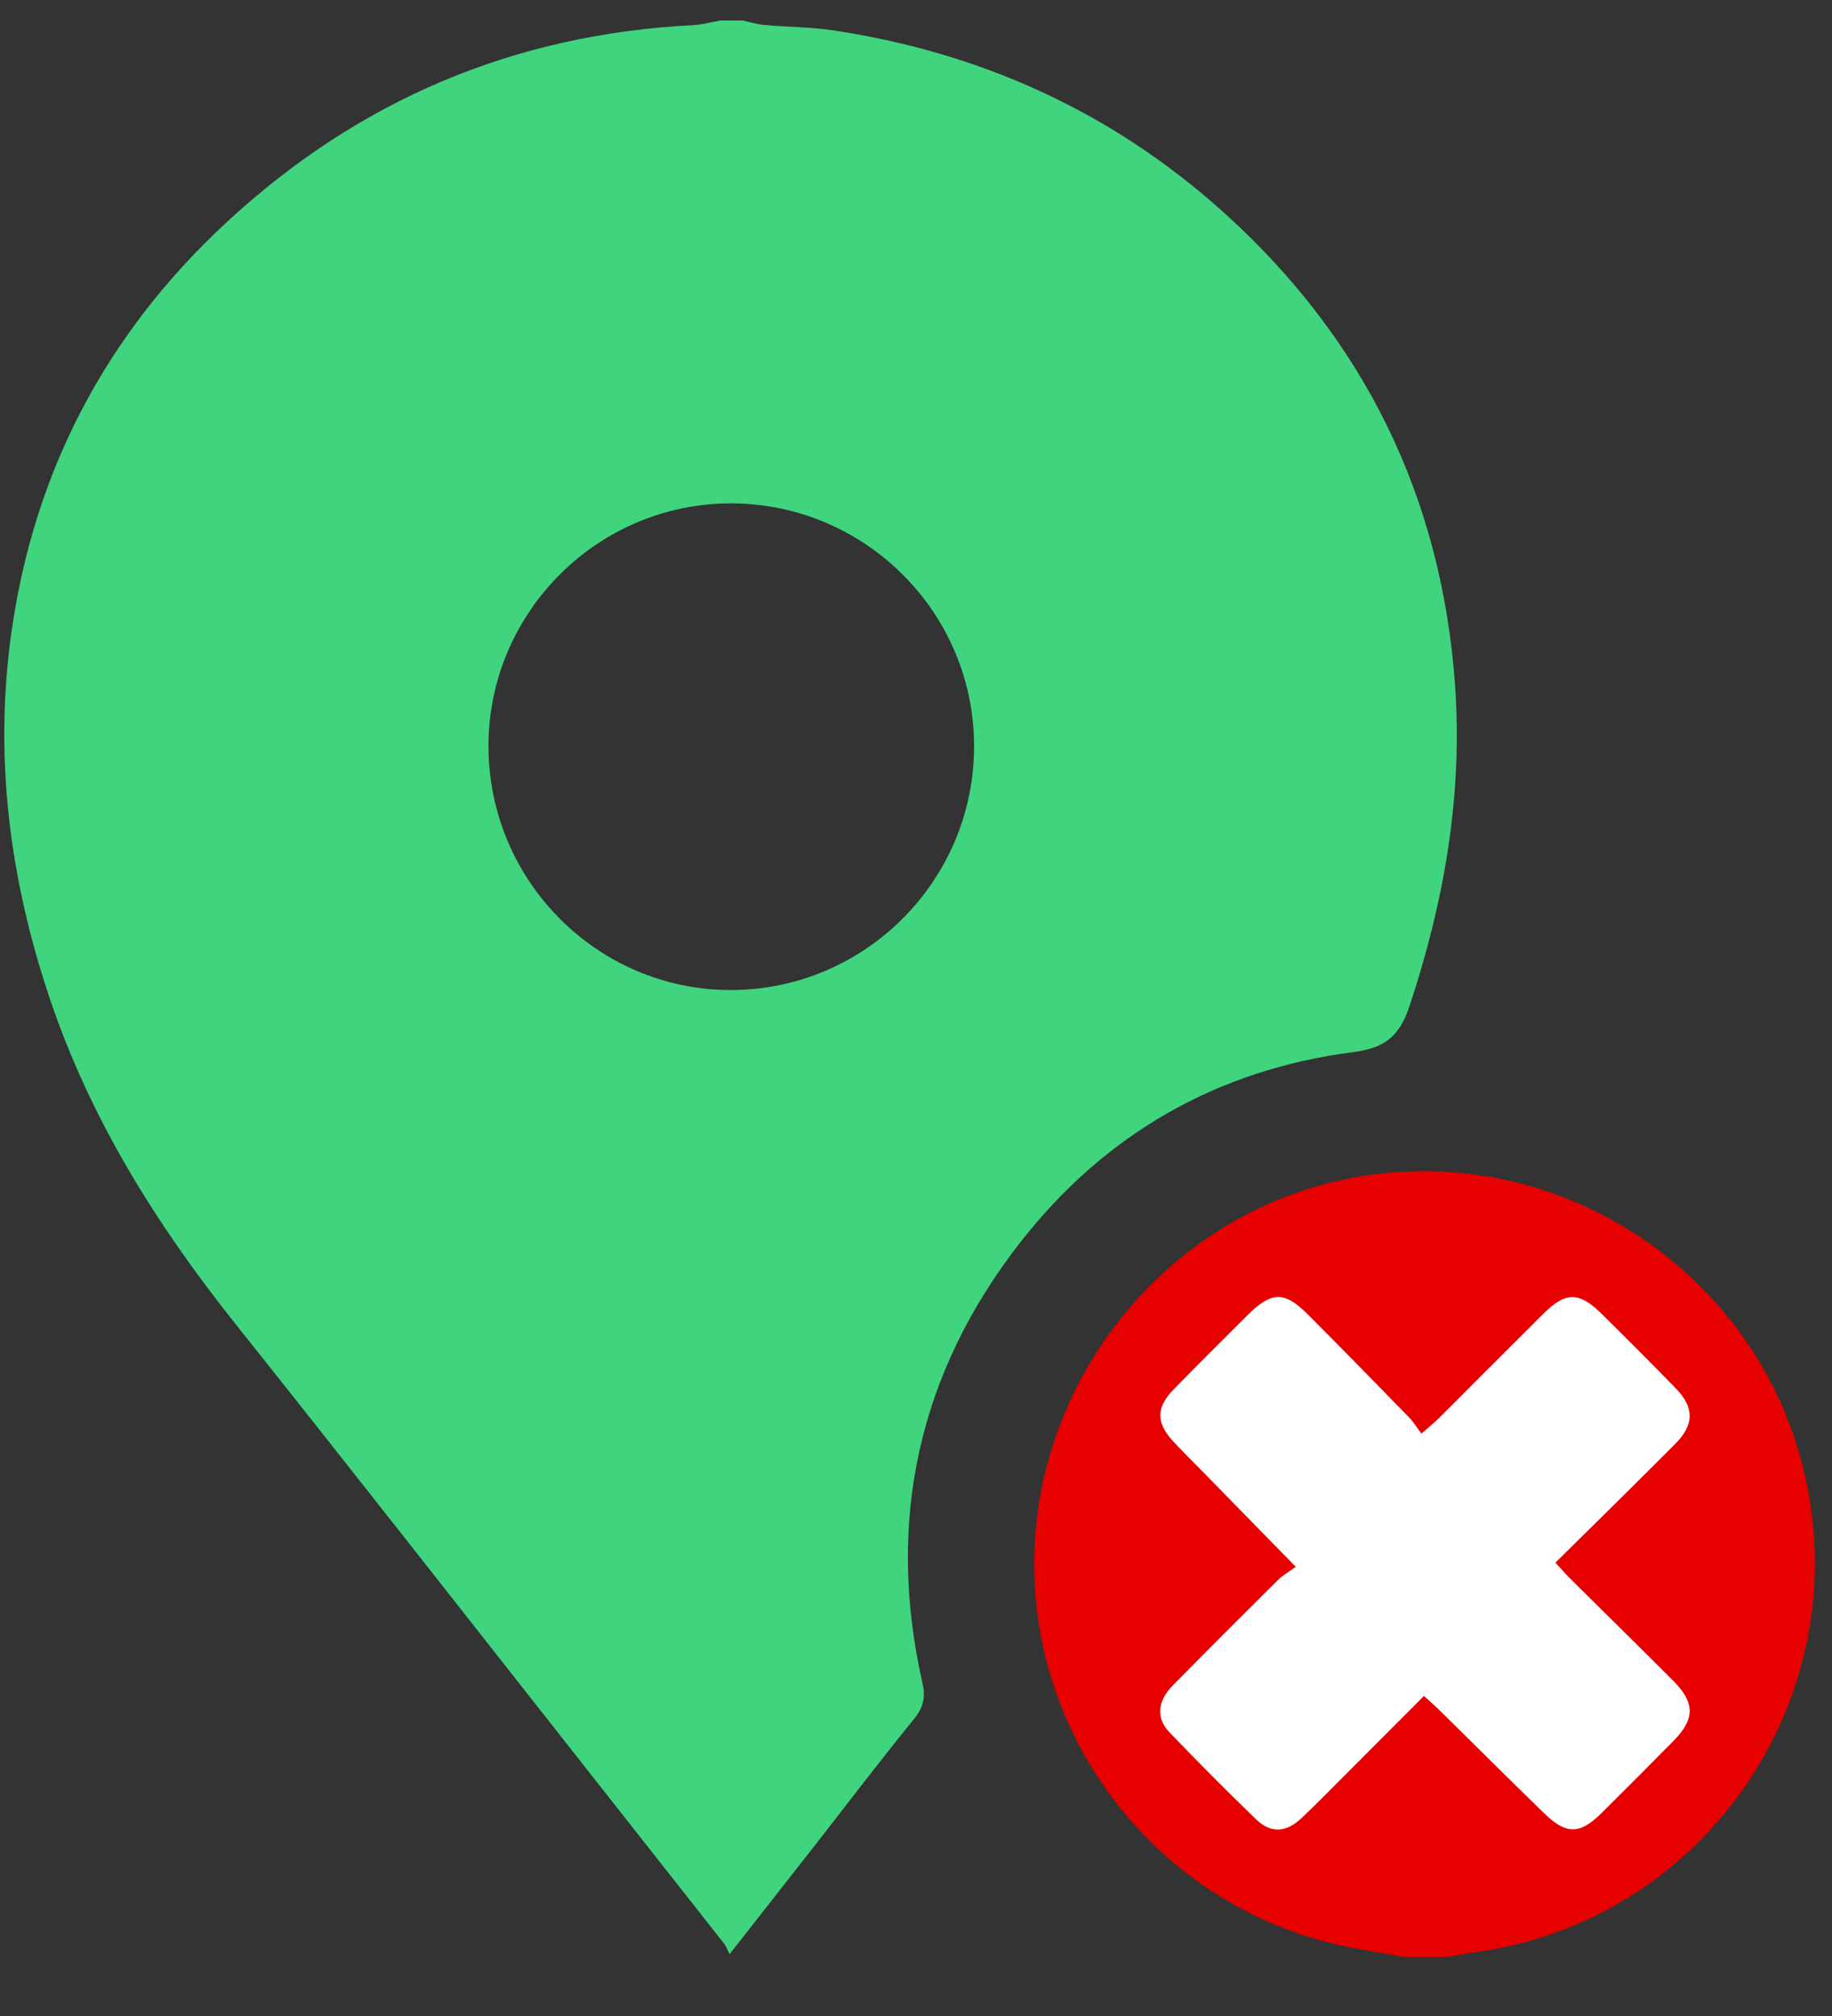 <?xml version="1.0" encoding="UTF-8" standalone="no"?>
<svg width="30px" height="33px" viewBox="0 0 30 33" version="1.1" xmlns="http://www.w3.org/2000/svg" xmlns:xlink="http://www.w3.org/1999/xlink">
  <rect x="0" y="0" width="30" height="33" fill="#333333" stroke="none"/>
  <g>
    <path d="M11.793,0.336 L12.165,0.336 C12.283,0.361 12.401,0.399 12.521,0.409 C12.9,0.443 13.284,0.442 13.659,0.499 C16.074,0.866 18.214,1.835 20.035,3.474 C22.342,5.552 23.615,8.149 23.829,11.241 C23.952,13.027 23.648,14.765 23.082,16.467 C22.915,16.97 22.674,17.156 22.155,17.223 C19.926,17.511 18.094,18.565 16.714,20.328 C15.043,22.465 14.504,24.888 15.105,27.546 C15.158,27.776 15.125,27.945 14.97,28.135 C14.404,28.83 13.862,29.545 13.309,30.252 C12.872,30.811 12.434,31.367 11.948,31.987 C11.904,31.903 11.887,31.852 11.855,31.812 C11.154,30.921 10.451,30.03 9.749,29.139 C7.789,26.653 5.839,24.159 3.865,21.683 C2.576,20.066 1.491,18.342 0.824,16.371 C0.156,14.4 -0.105,12.379 0.192,10.316 C0.571,7.683 1.754,5.45 3.709,3.64 C5.863,1.645 8.406,0.562 11.343,0.412 C11.494,0.405 11.643,0.363 11.793,0.336 L11.793,0.336 L11.793,0.336 Z M11.955,16.206 C14.143,16.213 15.935,14.437 15.951,12.246 C15.968,10.046 14.18,8.245 11.976,8.24 C9.79,8.235 8,10.024 7.999,12.211 C7.999,14.408 9.773,16.2 11.955,16.206 L11.955,16.206 L11.955,16.206 Z" fill="#40d47e"></path>
    <g transform="translate(16, 19)">
      <path d="M6.999,13.035 C6.637,12.969 6.272,12.916 5.914,12.835 C3.399,12.265 1.459,10.211 1.025,7.667 C0.429,4.174 2.85,0.792 6.337,0.247 C9.704,-0.278 12.921,1.969 13.593,5.315 C14.319,8.927 11.86,12.42 8.221,12.947 C8.04,12.973 7.86,13.006 7.68,13.035 L6.999,13.035 L6.999,13.035 Z" fill="#e60000"></path>
      <path d="M4.931,6.859 C4.353,7.434 3.776,8.009 3.204,8.59 C2.954,8.844 2.928,9.125 3.151,9.357 C3.615,9.841 4.088,10.316 4.57,10.782 C4.808,11.012 5.06,11 5.311,10.763 C5.604,10.487 5.882,10.197 6.168,9.913 C6.545,9.535 6.923,9.156 7.318,8.761 C7.42,8.854 7.503,8.926 7.582,9.004 C8.148,9.561 8.71,10.121 9.279,10.675 C9.647,11.034 9.867,11.033 10.224,10.68 C10.62,10.288 11.014,9.894 11.404,9.497 C11.757,9.139 11.759,8.872 11.402,8.515 C10.842,7.953 10.274,7.398 9.711,6.838 C9.634,6.762 9.564,6.68 9.471,6.579 C10.142,5.916 10.79,5.281 11.43,4.638 C11.747,4.321 11.747,4.039 11.441,3.725 C11.037,3.311 10.63,2.902 10.218,2.497 C9.856,2.141 9.636,2.144 9.272,2.506 C8.701,3.073 8.135,3.644 7.565,4.212 C7.488,4.289 7.402,4.356 7.277,4.467 C7.194,4.358 7.14,4.268 7.068,4.195 C6.521,3.633 5.972,3.073 5.419,2.518 C5.033,2.131 4.822,2.136 4.429,2.528 C4.027,2.929 3.625,3.328 3.228,3.734 C2.93,4.036 2.927,4.287 3.211,4.593 C3.372,4.767 3.542,4.933 3.708,5.103 C4.19,5.595 4.672,6.088 5.219,6.647 C5.097,6.736 5.004,6.787 4.931,6.859 Z" fill="#ffffff"></path>
    </g>
  </g>
</svg>
